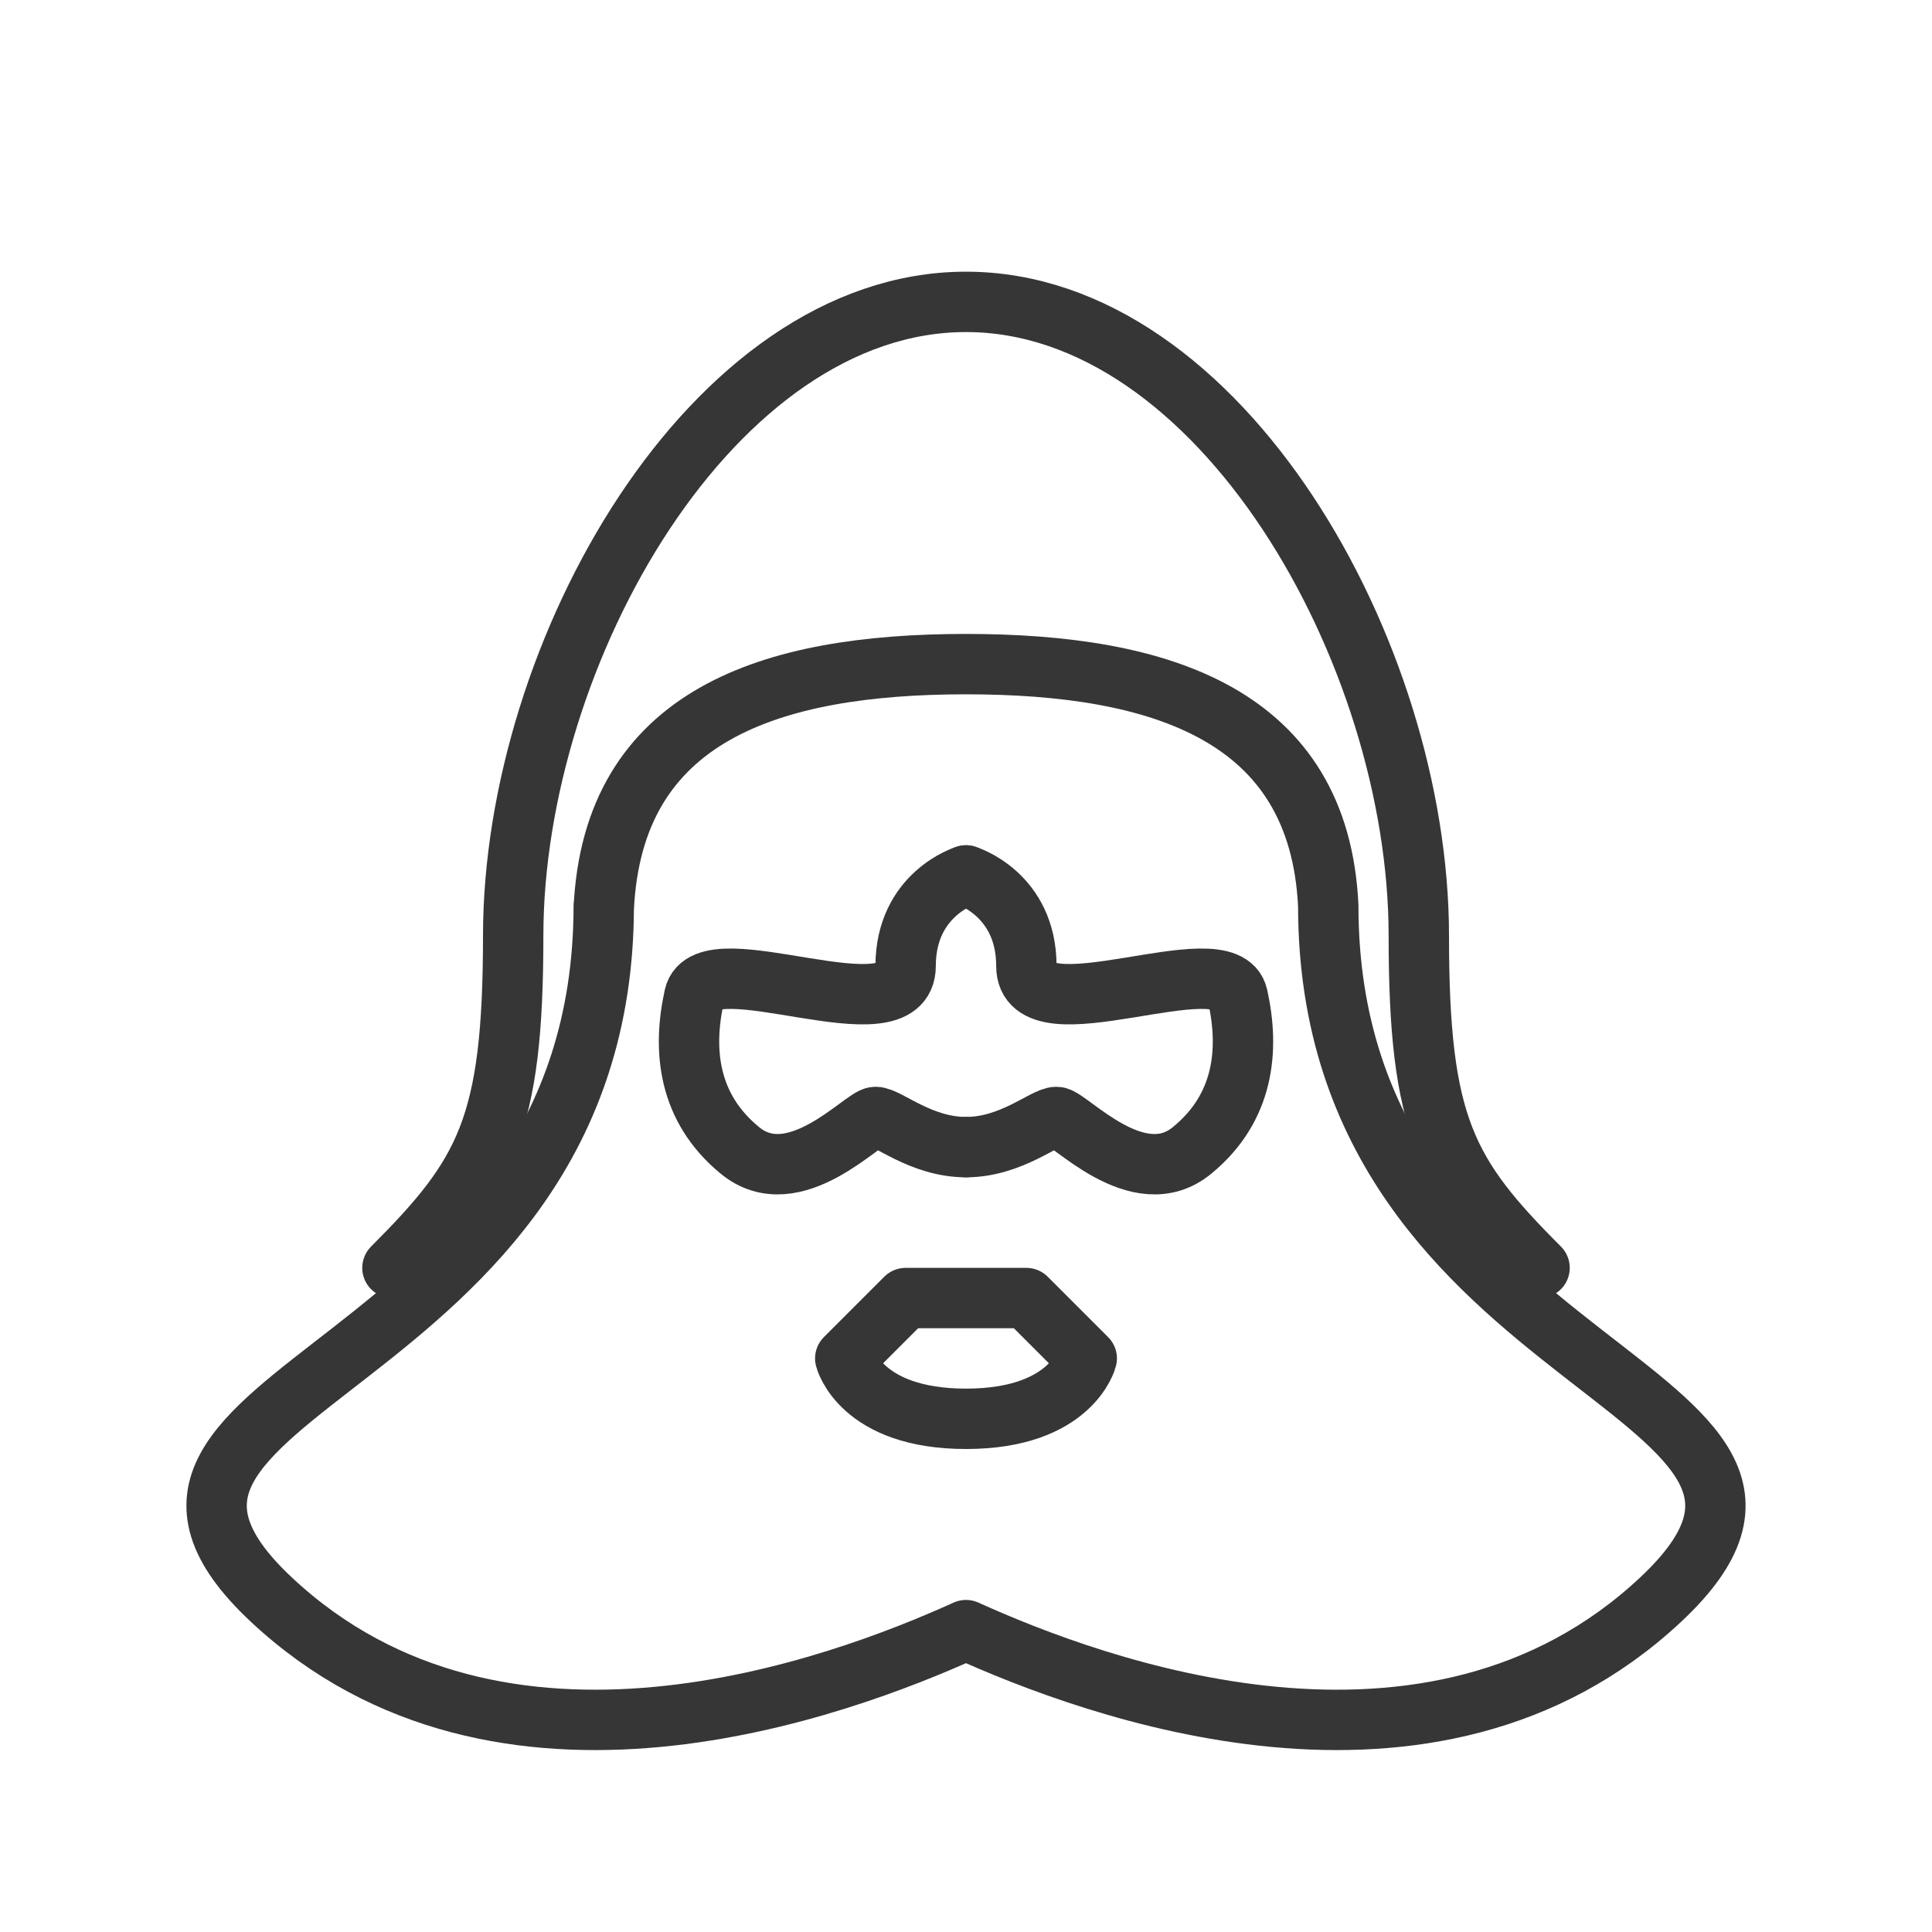 <?xml version="1.0" encoding="utf-8"?>
<!-- Generator: Adobe Illustrator 18.1.1, SVG Export Plug-In . SVG Version: 6.00 Build 0)  -->
<svg version="1.1" xmlns="http://www.w3.org/2000/svg" xmlns:xlink="http://www.w3.org/1999/xlink" x="0px" y="0px"
	 viewBox="0 0 64 64" enable-background="new 0 0 64 64" xml:space="preserve">
<g id="Layer_2" display="none">
	<rect x="-305" y="-267.5" display="inline" fill="#84C9F3" stroke="#000000" stroke-miterlimit="10" width="485" height="615.8"/>
</g>
<g id="Layer_1">
	<g>
		<path fill="none" stroke="#363636" stroke-width="2" stroke-linecap="round" stroke-linejoin="round" stroke-miterlimit="10" d="
			M44,30L44,30c-0.3-6.3-5.5-8-12-8s-11.7,1.7-12,8.1l0-0.1C20,45.8,1.4,45.9,9,53c7.6,7.1,18.8,2.9,23,1l0,0c4.2,1.9,15.4,6.1,23-1
			C62.6,45.9,44,45.8,44,30z"/>
		<path fill="none" stroke="#363636" stroke-width="2" stroke-linecap="round" stroke-linejoin="round" stroke-miterlimit="10" d="
			M32,29c0,0-2,0.6-2,3s-6.6-0.8-7,1s-0.2,3.7,1.5,5.1c1.8,1.5,4.1-1.1,4.5-1.1s1.5,1,3,1"/>
		<path fill="none" stroke="#363636" stroke-width="2" stroke-linecap="round" stroke-linejoin="round" stroke-miterlimit="10" d="
			M32,29c0,0,2,0.6,2,3s6.6-0.8,7,1s0.2,3.7-1.5,5.1C37.7,39.6,35.4,37,35,37s-1.5,1-3,1"/>
		<path fill="none" stroke="#363636" stroke-width="2" stroke-linecap="round" stroke-linejoin="round" stroke-miterlimit="10" d="
			M51,42c-3.1-3.1-4-4.7-4-11c0-9.4-6.6-21-15-21S17,21.6,17,31c0,6.3-0.9,7.9-4,11"/>
		<path fill="none" stroke="#363636" stroke-width="2" stroke-linecap="round" stroke-linejoin="round" stroke-miterlimit="10" d="
			M28,45l2-2h4l2,2c0,0-0.5,2-4,2S28,45,28,45z"/>
		<rect fill="none" width="64" height="64"/>
	</g>
</g>
</svg>
